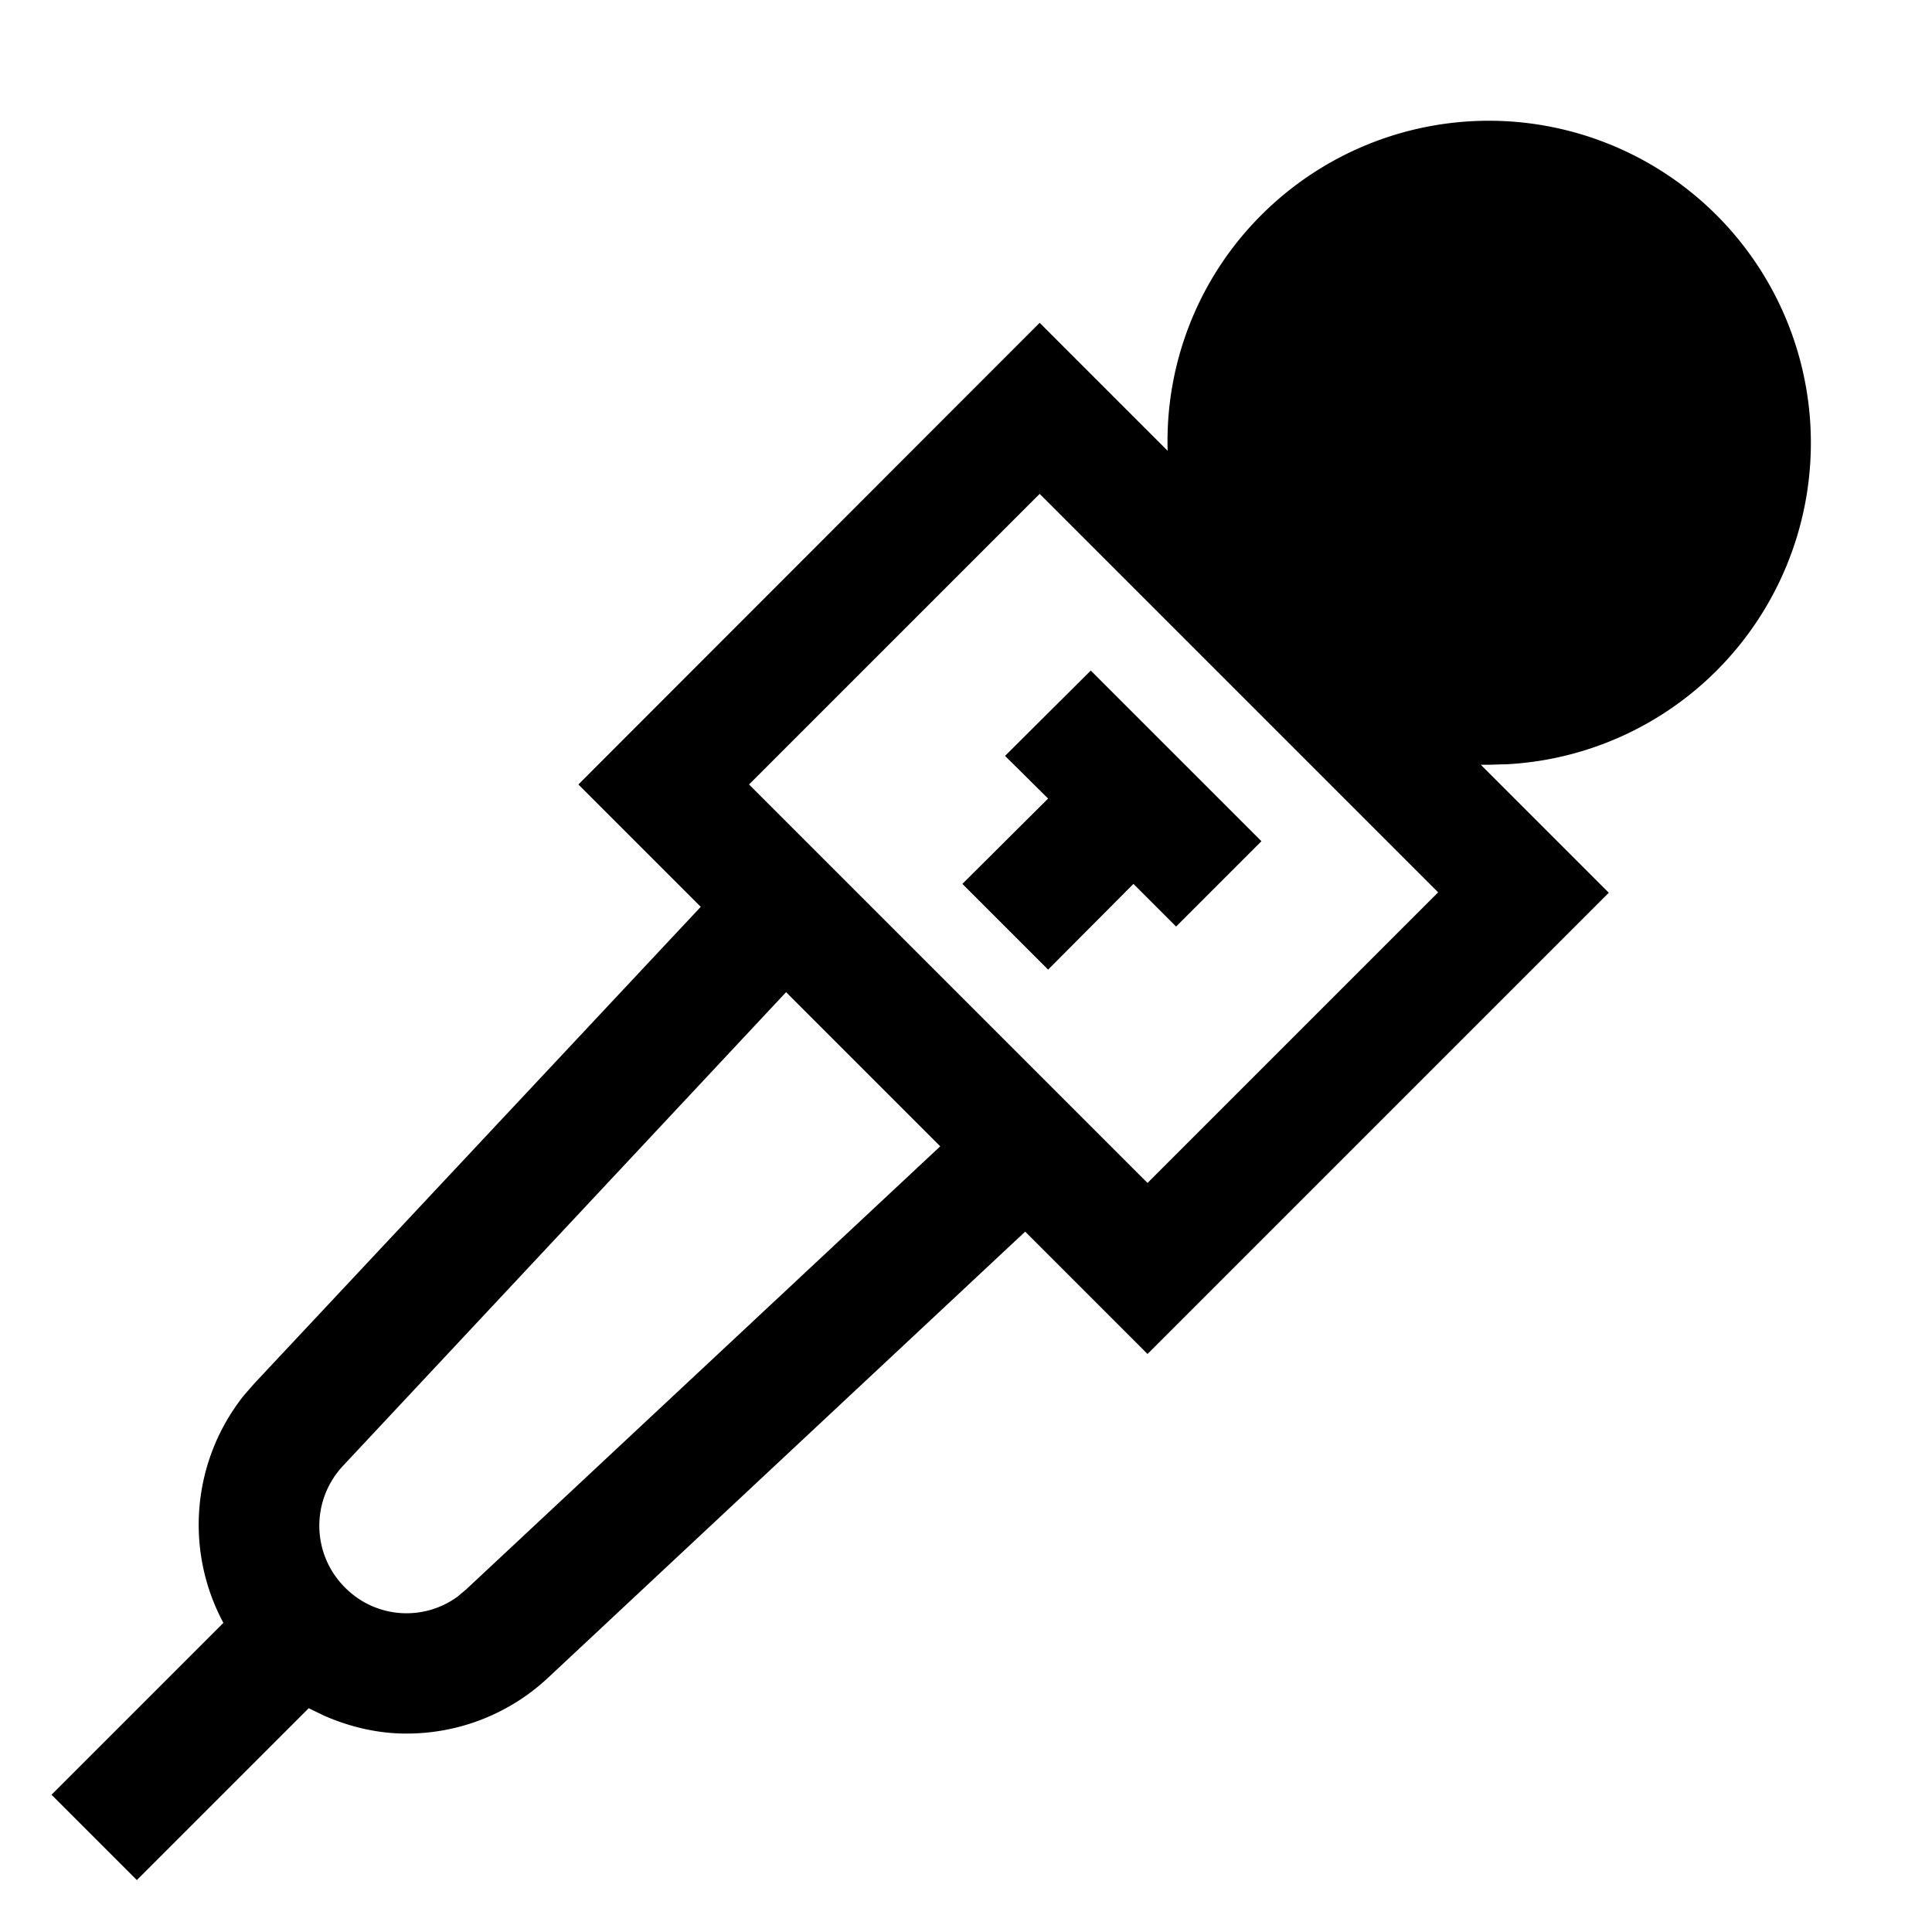 <svg width="24" height="24" xmlns="http://www.w3.org/2000/svg"><path d="M18.5 1.5a4.002 4.002 0 012.825 6.83 3.985 3.985 0 01-2.59 1.163L18.5 9.5h-.105l1.59 1.59-5.73 5.73-1.52-1.52-5.925 5.54a2.569 2.569 0 01-1.765.695c-.35 0-.693-.08-1.018-.222l-.192-.093L1.7 23.355l-1.06-1.06 2.135-2.135a2.578 2.578 0 01.255-2.826l.13-.149 5.545-5.92-1.52-1.52 5.73-5.735 1.59 1.59a3.97 3.97 0 011.165-2.93A3.998 3.998 0 0118.5 1.5zM9.765 12.325L4.26 18.21c-.4.43-.39 1.095.025 1.51a1.074 1.074 0 001.4.113l.105-.088 5.89-5.505-1.915-1.915zm3.15-6.19l-3.61 3.61 4.95 4.95 3.61-3.61-4.95-4.95zm.635 2.195l2.12 2.12-1.06 1.06-.53-.53-1.06 1.065-1.065-1.065 1.065-1.06-.535-.53 1.065-1.06z" fill-rule="evenodd"/></svg>